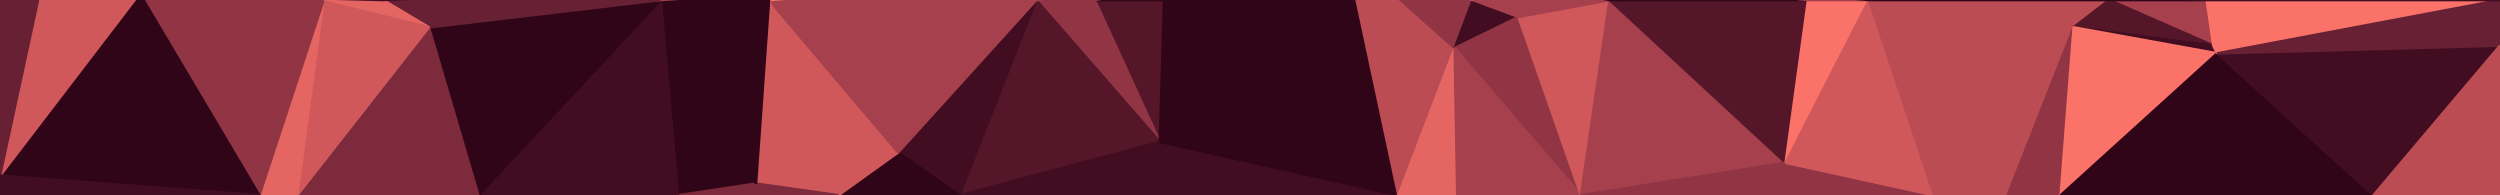 <svg id="visual" viewBox="0 0 960 75" width="960" height="75" xmlns="http://www.w3.org/2000/svg" xmlns:xlink="http://www.w3.org/1999/xlink" version="1.1"><g stroke-width="1" stroke-linejoin="bevel"><path d="M445.4 54.5L447 0L420.4 0Z" fill="#55162a" stroke="#55162a"></path><path d="M420.4 0L397.9 0L445.4 54.5Z" fill="#913545" stroke="#913545"></path><path d="M397.9 0L368.4 75L445.4 54.5Z" fill="#55162a" stroke="#55162a"></path><path d="M397.9 0L344.9 58.5L368.4 75Z" fill="#420d21" stroke="#420d21"></path><path d="M445.4 54.5L517 -18.5L447 0Z" fill="#300517" stroke="#300517"></path><path d="M447 0L517 -18.5L420.4 0Z" fill="#300517" stroke="#300517"></path><path d="M420.4 0L517 -18.5L397.9 0Z" fill="#913545" stroke="#913545"></path><path d="M368.4 75L537 75L445.4 54.5Z" fill="#420d21" stroke="#420d21"></path><path d="M445.4 54.5L537 75L517 -18.5Z" fill="#300517" stroke="#300517"></path><path d="M344.9 58.5L321.9 75L368.4 75Z" fill="#300517" stroke="#300517"></path><path d="M295.3 0L321.9 75L344.9 58.5Z" fill="#d0585b" stroke="#d0585b"></path><path d="M537 75L558.6 18.5L517 -18.5Z" fill="#bb4c54" stroke="#bb4c54"></path><path d="M558.6 18.5L565.6 0L517 -18.5Z" fill="#913545" stroke="#913545"></path><path d="M537 75L559.6 75L558.6 18.5Z" fill="#e56562" stroke="#e56562"></path><path d="M558.6 18.5L583.1 6.5L565.6 0Z" fill="#420d21" stroke="#420d21"></path><path d="M517 -18.5L295.3 0L397.9 0Z" fill="#a6404d" stroke="#a6404d"></path><path d="M397.9 0L295.3 0L344.9 58.5Z" fill="#a6404d" stroke="#a6404d"></path><path d="M295.3 0L290.3 70.5L321.9 75Z" fill="#d0585b" stroke="#d0585b"></path><path d="M607.1 75L583.1 6.5L558.6 18.5Z" fill="#913545" stroke="#913545"></path><path d="M565.6 0L618.1 0L517 -18.5Z" fill="#d0585b" stroke="#d0585b"></path><path d="M559.6 75L607.1 75L558.6 18.5Z" fill="#a6404d" stroke="#a6404d"></path><path d="M253.7 0L260.3 75L290.3 70.5Z" fill="#300517" stroke="#300517"></path><path d="M290.3 70.5L260.3 75L321.9 75Z" fill="#7c2a3c" stroke="#7c2a3c"></path><path d="M517 -18.5L253.7 0L295.3 0Z" fill="#fa7268" stroke="#fa7268"></path><path d="M295.3 0L253.7 0L290.3 70.5Z" fill="#300517" stroke="#300517"></path><path d="M607.1 75L618.1 0L583.1 6.5Z" fill="#d0585b" stroke="#d0585b"></path><path d="M583.1 6.5L618.1 0L565.6 0Z" fill="#a6404d" stroke="#a6404d"></path><path d="M607.1 75L685.7 62.5L618.1 0Z" fill="#a6404d" stroke="#a6404d"></path><path d="M253.7 0L183.7 75L260.3 75Z" fill="#420d21" stroke="#420d21"></path><path d="M685.7 62.5L694.3 0L618.1 0Z" fill="#55162a" stroke="#55162a"></path><path d="M618.1 0L694.3 0L517 -18.5Z" fill="#300517" stroke="#300517"></path><path d="M253.7 0L164.7 10.5L183.7 75Z" fill="#300517" stroke="#300517"></path><path d="M685.7 62.5L717.7 0L694.3 0Z" fill="#fa7268" stroke="#fa7268"></path><path d="M694.3 0L717.7 0L517 -18.5Z" fill="#a6404d" stroke="#a6404d"></path><path d="M517 -18.5L147.1 0L253.7 0Z" fill="#a6404d" stroke="#a6404d"></path><path d="M253.7 0L147.1 0L164.7 10.5Z" fill="#682034" stroke="#682034"></path><path d="M164.7 10.5L114.1 75L183.7 75Z" fill="#7c2a3c" stroke="#7c2a3c"></path><path d="M53.6 -2.5L124.1 0.5L147.1 0Z" fill="#913545" stroke="#913545"></path><path d="M147.1 0L124.1 0.5L164.7 10.5Z" fill="#e56562" stroke="#e56562"></path><path d="M607.1 75L742.7 75L685.7 62.5Z" fill="#913545" stroke="#913545"></path><path d="M685.7 62.5L742.7 75L717.7 0Z" fill="#d0585b" stroke="#d0585b"></path><path d="M124.1 0.5L114.1 75L164.7 10.5Z" fill="#d0585b" stroke="#d0585b"></path><path d="M124.1 0.5L99.6 75L114.1 75Z" fill="#e56562" stroke="#e56562"></path><path d="M742.7 75L796.3 10.5L717.7 0Z" fill="#bb4c54" stroke="#bb4c54"></path><path d="M770.9 75L796.3 10.5L742.7 75Z" fill="#bb4c54" stroke="#bb4c54"></path><path d="M791.3 75L796.3 10.5L770.9 75Z" fill="#913545" stroke="#913545"></path><path d="M847.4 0L809.9 0L849.9 17.5Z" fill="#a6404d" stroke="#a6404d"></path><path d="M796.3 10.5L809.9 0L717.7 0Z" fill="#bb4c54" stroke="#bb4c54"></path><path d="M717.7 0L809.9 0L517 -18.5Z" fill="#300517" stroke="#300517"></path><path d="M517 -18.5L53.6 -2.5L147.1 0Z" fill="#420d21" stroke="#420d21"></path><path d="M124.1 0.5L53.6 -2.5L99.6 75Z" fill="#913545" stroke="#913545"></path><path d="M849.9 17.5L809.9 0L796.3 10.5Z" fill="#55162a" stroke="#55162a"></path><path d="M809.9 0L847.4 0L517 -18.5Z" fill="#300517" stroke="#300517"></path><path d="M851.4 20.5L849.9 17.5L796.3 10.5Z" fill="#420d21" stroke="#420d21"></path><path d="M791.3 75L851.4 20.5L796.3 10.5Z" fill="#fa7268" stroke="#fa7268"></path><path d="M849.9 17.5L851.4 20.5L847.4 0Z" fill="#fa7268" stroke="#fa7268"></path><path d="M53.6 -2.5L0 67.5L99.6 75Z" fill="#300517" stroke="#300517"></path><path d="M53.6 -2.5L0 0L14.6 0Z" fill="#300517" stroke="#300517"></path><path d="M14.6 0L0 67.5L53.6 -2.5Z" fill="#d0585b" stroke="#d0585b"></path><path d="M0 0L0 67.5L14.6 0Z" fill="#682034" stroke="#682034"></path><path d="M0 67.5L0 75L99.6 75Z" fill="#420d21" stroke="#420d21"></path><path d="M791.3 75L911.4 75L851.4 20.5Z" fill="#300517" stroke="#300517"></path><path d="M851.4 20.5L960 0L847.4 0Z" fill="#fa7268" stroke="#fa7268"></path><path d="M911.4 75L960 17.5L851.4 20.5Z" fill="#420d21" stroke="#420d21"></path><path d="M960 17.5L960 0L851.4 20.5Z" fill="#682034" stroke="#682034"></path><path d="M847.4 0L960 0L517 -18.5Z" fill="#420d21" stroke="#420d21"></path><path d="M911.4 75L960 75L960 17.5Z" fill="#bb4c54" stroke="#bb4c54"></path></g></svg>